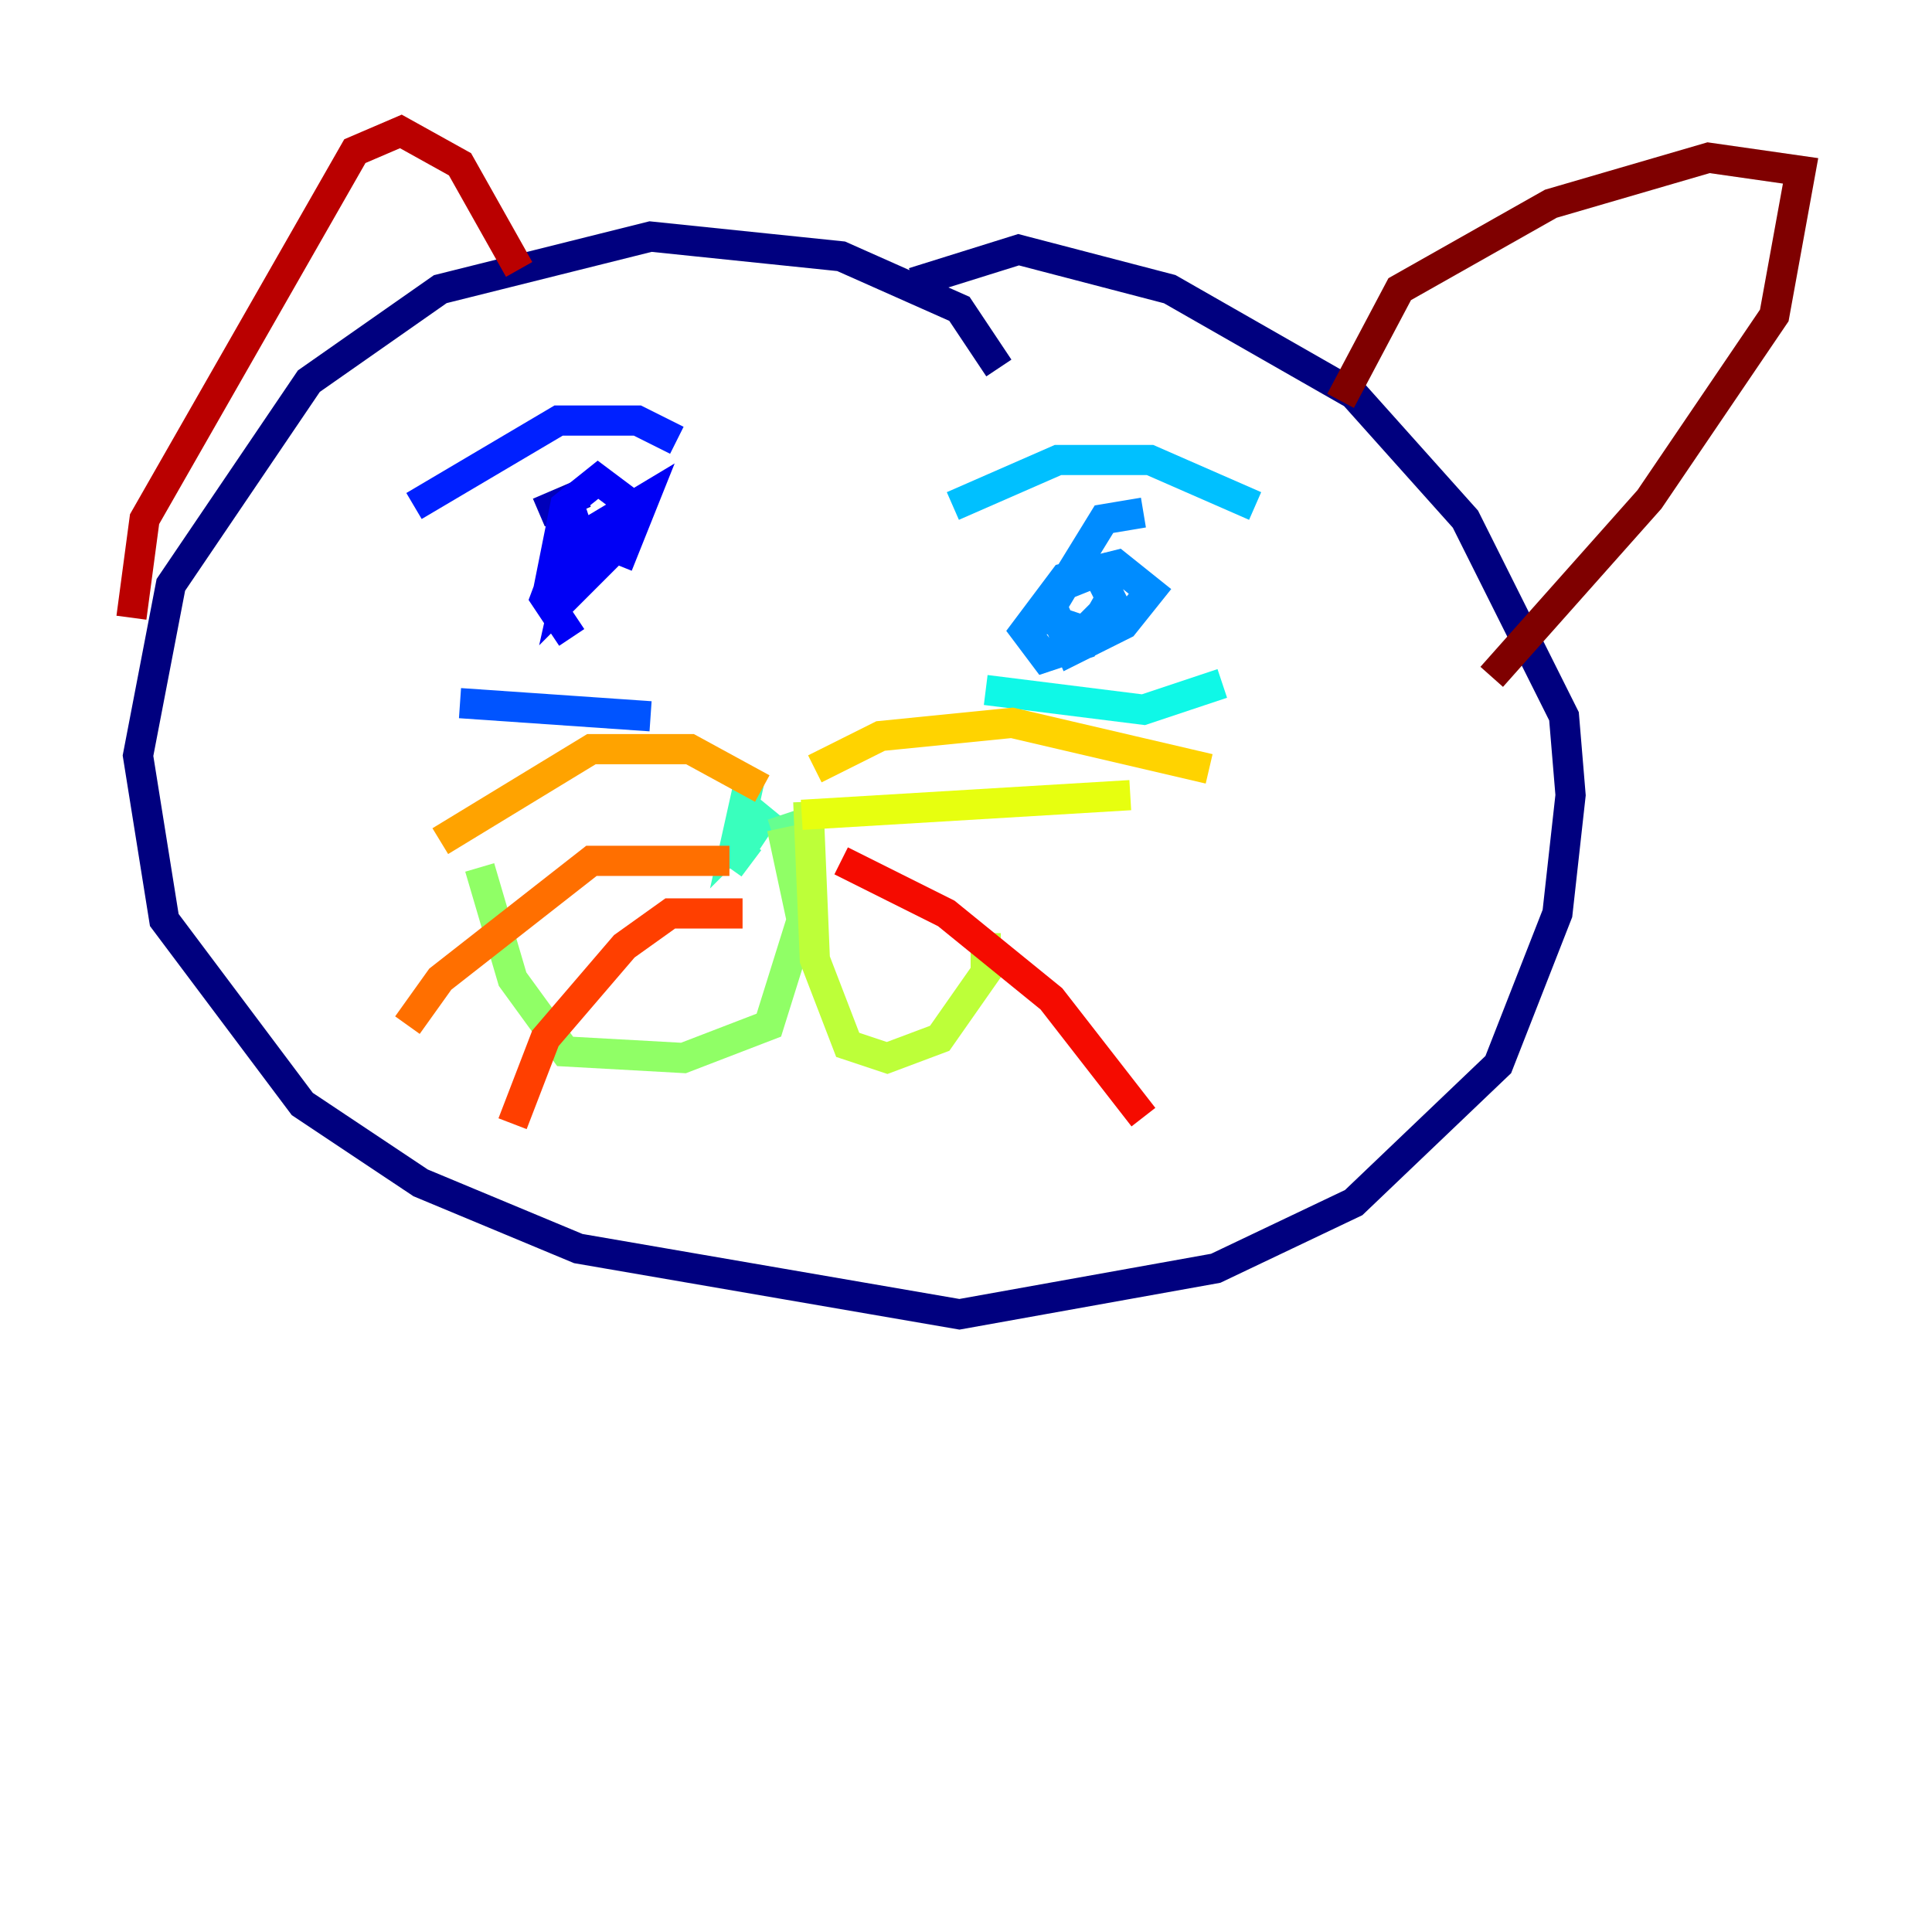 <?xml version="1.0" encoding="utf-8" ?>
<svg baseProfile="tiny" height="128" version="1.2" viewBox="0,0,128,128" width="128" xmlns="http://www.w3.org/2000/svg" xmlns:ev="http://www.w3.org/2001/xml-events" xmlns:xlink="http://www.w3.org/1999/xlink"><defs /><polyline fill="none" points="66.177,24.381 63.565,20.463 55.728,16.98 43.102,15.674 29.17,19.157 20.463,25.252 11.32,38.748 9.143,50.068 10.884,60.952 20.027,73.143 27.864,78.367 38.313,82.721 63.565,87.075 80.544,84.027 89.687,79.674 99.265,70.531 103.184,60.517 104.054,52.68 103.619,47.456 97.088,34.395 89.687,26.122 77.497,19.157 67.483,16.544 60.517,18.721" stroke="#00007f" stroke-width="2" /><polyline fill="none" points="35.701,33.959 38.748,32.653" stroke="#0000ba" stroke-width="2" /><polyline fill="none" points="37.878,42.231 36.136,39.619 37.442,36.136 38.313,35.265 38.748,36.571 36.571,37.878 37.442,33.524 39.619,31.782 41.361,33.088 40.49,36.571 37.442,39.619 38.313,35.701 42.667,33.088 40.925,37.442" stroke="#0000f5" stroke-width="2" /><polyline fill="none" points="27.429,33.524 37.007,27.864 42.231,27.864 44.843,29.17" stroke="#0020ff" stroke-width="2" /><polyline fill="none" points="30.476,46.585 43.102,47.456" stroke="#0054ff" stroke-width="2" /><polyline fill="none" points="75.755,33.959 73.143,34.395 69.66,40.054 70.966,43.102 74.449,41.361 76.191,39.184 74.014,37.442 70.531,38.313 67.918,41.796 69.225,43.537 71.837,42.667 73.578,39.619 72.707,37.878 70.531,38.748 69.225,40.925 71.837,41.796 74.014,39.619 71.837,42.667 74.884,40.054 71.837,42.667" stroke="#008cff" stroke-width="2" /><polyline fill="none" points="63.129,33.524 70.095,30.476 76.191,30.476 83.156,33.524" stroke="#00c0ff" stroke-width="2" /><polyline fill="none" points="65.306,45.714 75.755,47.02 80.98,45.279" stroke="#0ff8e7" stroke-width="2" /><polyline fill="none" points="49.633,51.809 48.762,55.728 50.939,53.551 48.327,57.469 49.633,55.728" stroke="#39ffbd" stroke-width="2" /><polyline fill="none" points="51.809,53.986 52.245,55.292" stroke="#66ff90" stroke-width="2" /><polyline fill="none" points="51.809,54.857 53.116,60.952 50.939,67.918 45.279,70.095 37.442,69.66 33.959,64.871 31.782,57.469" stroke="#90ff66" stroke-width="2" /><polyline fill="none" points="53.551,53.116 53.986,63.565 56.163,69.225 58.776,70.095 62.258,68.789 65.306,64.435 65.306,61.823" stroke="#bdff39" stroke-width="2" /><polyline fill="none" points="53.116,53.986 74.884,52.68" stroke="#e7ff0f" stroke-width="2" /><polyline fill="none" points="53.986,50.939 58.34,48.762 67.048,47.891 80.109,50.939" stroke="#ffd300" stroke-width="2" /><polyline fill="none" points="50.503,52.245 45.714,49.633 39.184,49.633 29.17,55.728" stroke="#ffa300" stroke-width="2" /><polyline fill="none" points="48.327,57.034 39.184,57.034 29.17,64.871 26.993,67.918" stroke="#ff6f00" stroke-width="2" /><polyline fill="none" points="49.197,60.517 44.408,60.517 41.361,62.694 36.136,68.789 33.959,74.449" stroke="#ff3f00" stroke-width="2" /><polyline fill="none" points="55.728,57.034 62.694,60.517 69.66,66.177 75.755,74.014" stroke="#f50b00" stroke-width="2" /><polyline fill="none" points="8.707,40.925 9.578,34.395 23.51,10.014 26.558,8.707 30.476,10.884 34.395,17.85" stroke="#ba0000" stroke-width="2" /><polyline fill="none" points="88.816,26.558 92.735,19.157 102.748,13.497 113.197,10.449 119.293,11.32 117.551,20.898 109.279,33.088 98.83,44.843" stroke="#7f0000" stroke-width="2" /></svg>